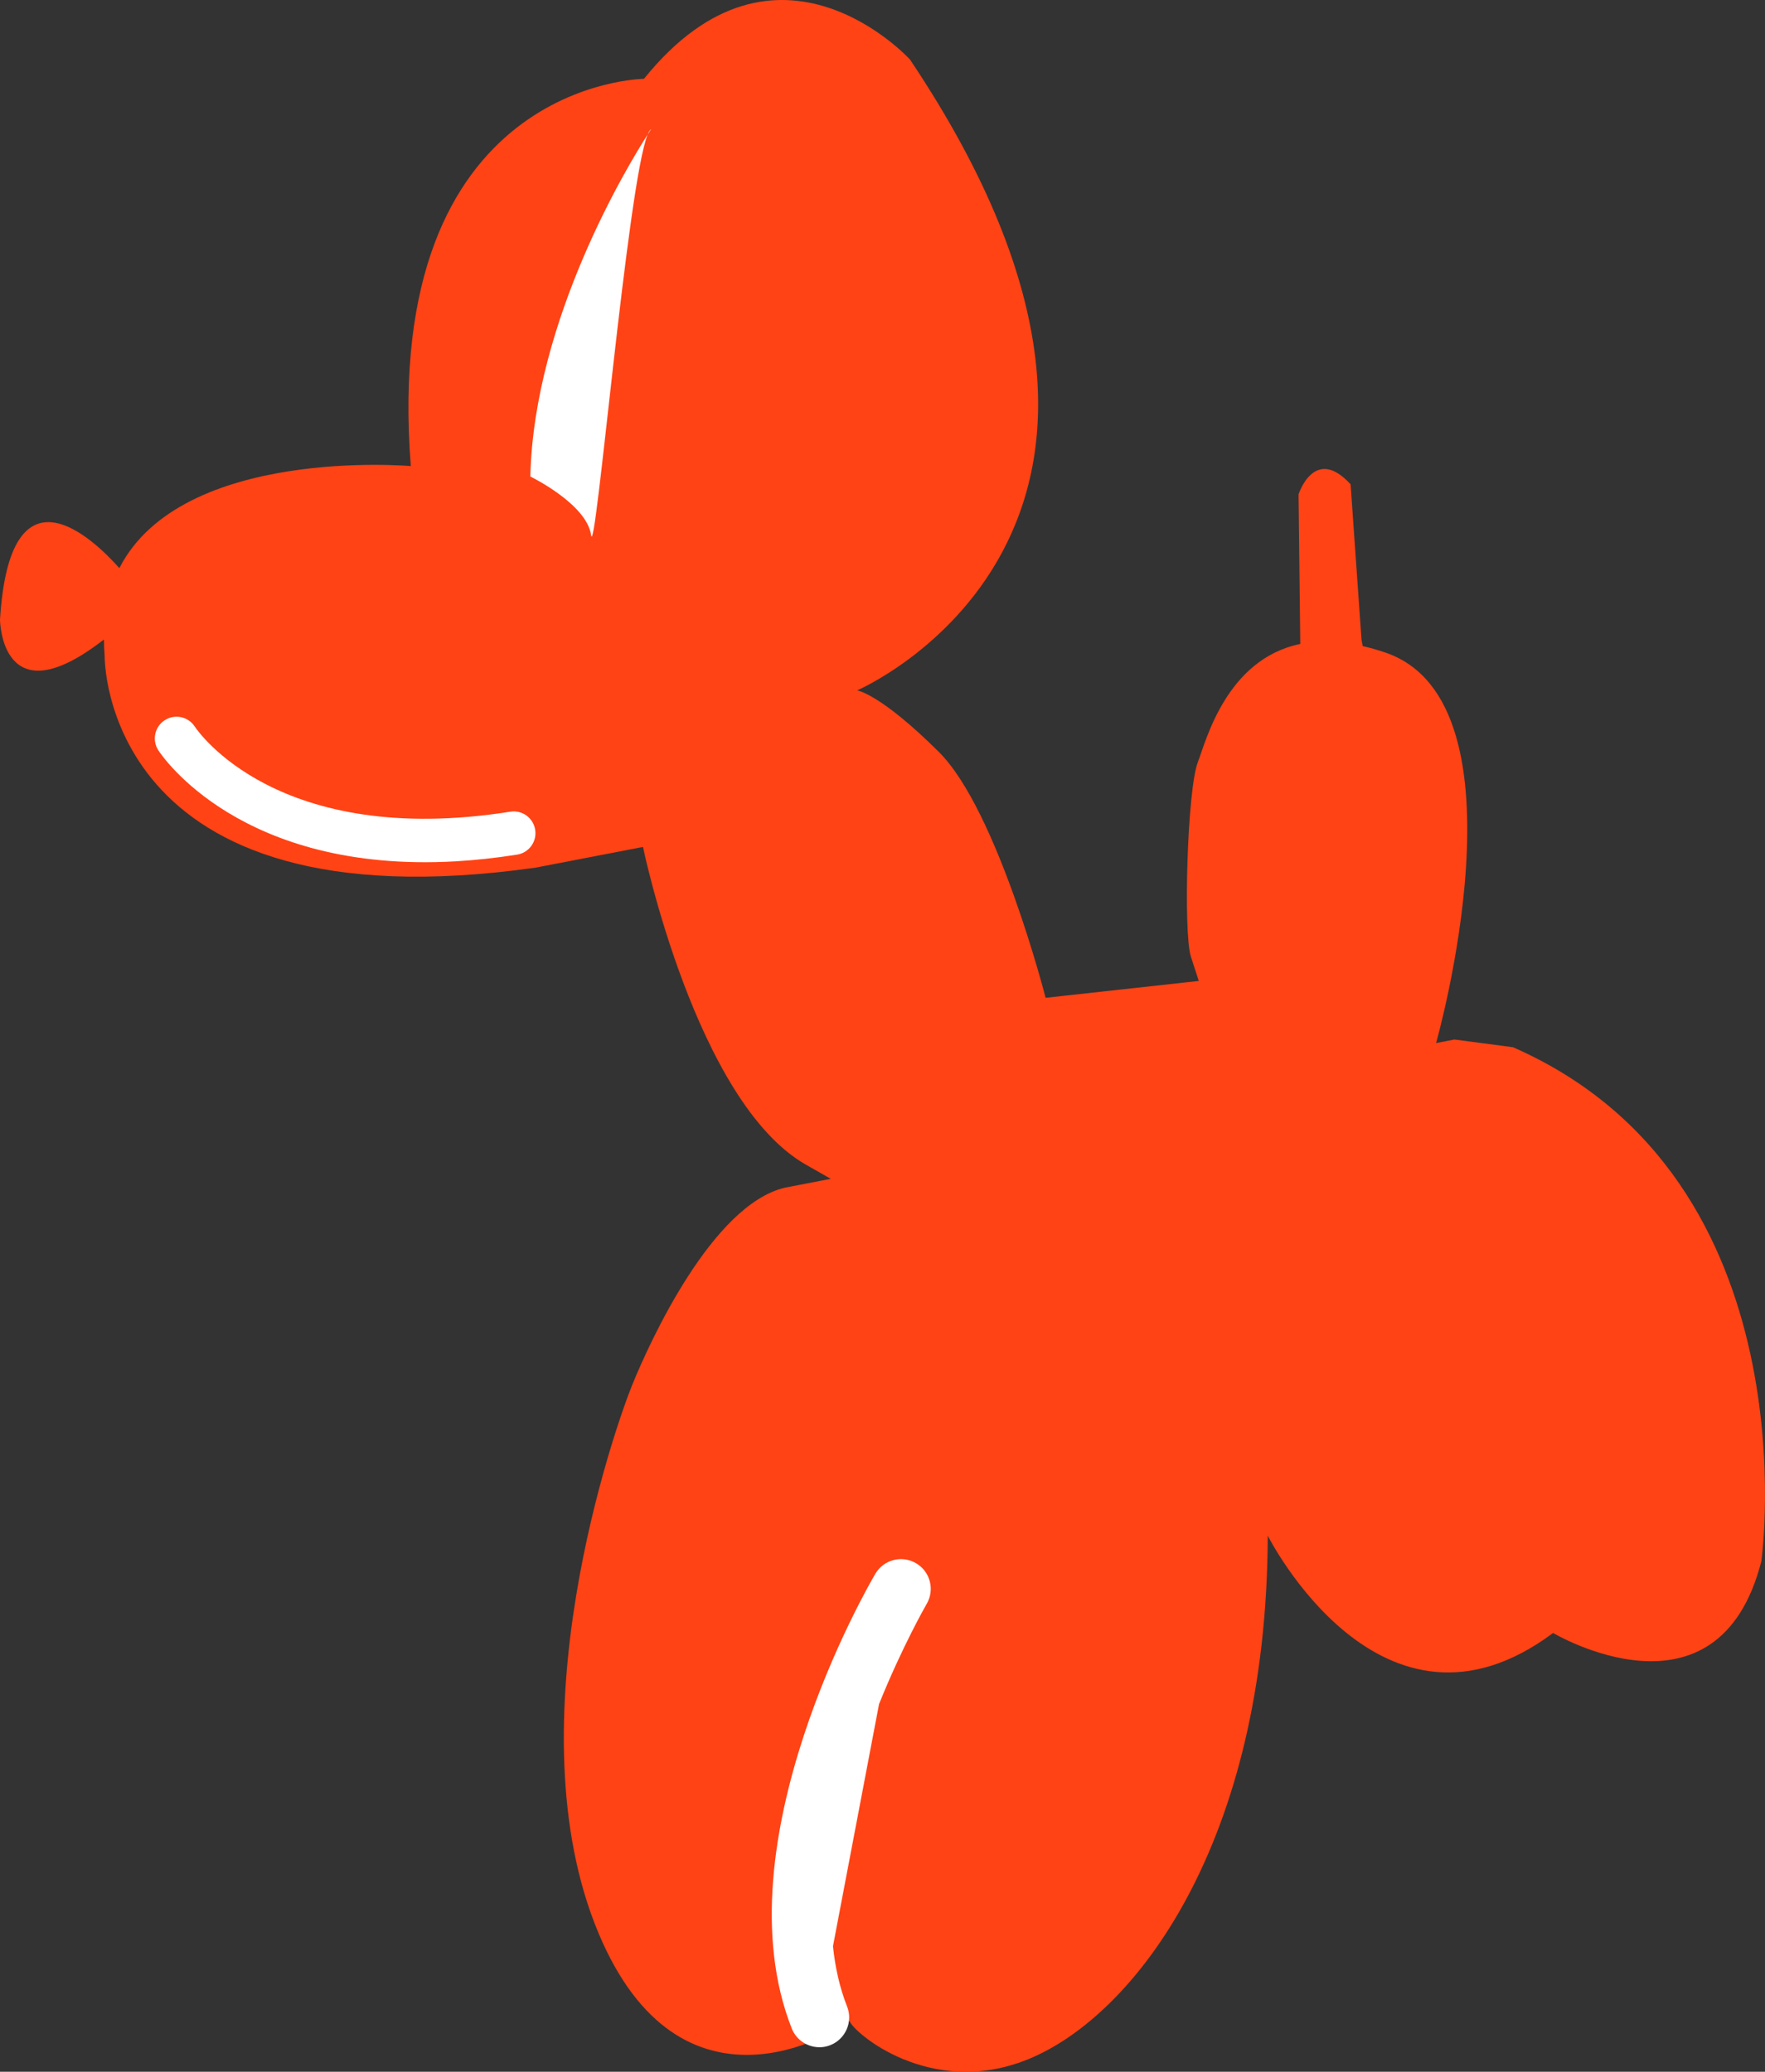 <svg version="1.1" id="图层_1" x="0px" y="0px" width="153.34px" height="180px" viewBox="0 0 153.34 180" enable-background="new 0 0 153.34 180" xml:space="preserve" xmlns="http://www.w3.org/2000/svg" xmlns:xlink="http://www.w3.org/1999/xlink" xmlns:xml="http://www.w3.org/XML/1998/namespace">
  <rect x="0" y="0" width="153.34" height="180" fill="#333333" stroke="none"/>
  <path fill="#FF4315" d="M131.451,90.988l-5.089-0.672l-1.598,0.308c0,0,8.377-29.459-4.332-33.902
	c-0.716-0.251-1.389-0.433-2.042-0.588l-0.103-0.534l-0.95-13.523c-3.146-3.438-4.521,0.874-4.521,0.874l0.15,12.997
	c-6.428,1.326-8.201,8.457-8.901,10.273c-0.916,2.381-1.278,14.806-0.598,16.908c0.681,2.098,0.681,2.098,0.681,2.098l-13.307,1.465
	c0,0-4.168-16.292-9.282-21.369c-5.114-5.081-7.093-5.339-7.093-5.339s32.085-13.767,4.593-54.811c0,0-11.546-12.686-23.113,1.676
	c0,0-22.847,0.202-20.256,33.646c0,0-19.903-1.747-25.32,8.865C8.107,46.813,0.866,39.85,0,53.839c0,0,0.071,8.698,9.03,1.721
	c0.006,0.458,0.019,0.919,0.061,1.404c0,0-0.376,23.786,37.464,18.415l9.305-1.795c0,0,4.598,22.156,14.146,27.6
	c2.169,1.236,2.169,1.236,2.169,1.236l-3.989,0.769c-6.326,1.499-11.749,13.423-13.244,17.095
	c-1.498,3.672-10.579,29.505-2.934,47.694c7.127,16.962,20.633,8.656,21.789,7.575c0.186,0.907,7.003,6.887,15.607,3.327
	c9.193-3.801,20.657-18.7,20.735-45.461c0,0,9.849,19.61,24.791,8.458c0,0,14.327,8.542,18.097-6.245
	C153.021,135.635,157.658,102.48,131.451,90.988z" class="color c1"/>
  <g>
    <path fill="#FFFFFF" d="M44.925,74.253c-1.881,0.295-3.666,0.486-5.351,0.582c-18.663,1.062-25.516-9.179-25.822-9.653
		c-0.564-0.875-0.314-2.047,0.563-2.609c0.874-0.565,2.037-0.316,2.604,0.551c0.287,0.435,7.264,10.576,27.418,7.398
		c1.041-0.164,1.997,0.544,2.159,1.574C46.658,73.124,45.954,74.091,44.925,74.253z" class="color c2"/>
    <path fill="#FFFFFF" d="M56.266,11.69c-1.754,4.286-4.555,37.35-4.915,34.787c-0.397-2.706-5.277-5.077-5.277-5.077
		C46.393,27.719,54.641,14.222,56.266,11.69c0.105-0.253,0.205-0.42,0.304-0.46C56.563,11.229,56.44,11.412,56.266,11.69z" class="color c2"/>
    <path fill="#FFFFFF" d="M80.505,139.358c-0.049,0.088-2.091,3.629-4.135,8.694l-4.003,21.042c0.188,1.82,0.575,3.583,1.227,5.24
		c0.523,1.328-0.131,2.833-1.461,3.356c-0.26,0.104-0.531,0.163-0.797,0.176c-1.082,0.062-2.137-0.57-2.554-1.637
		c-6.336-16.099,6.706-38.545,7.266-39.494c0.722-1.232,2.308-1.642,3.539-0.915C80.818,136.541,81.229,138.126,80.505,139.358z" class="color c2"/>
  </g>
</svg>